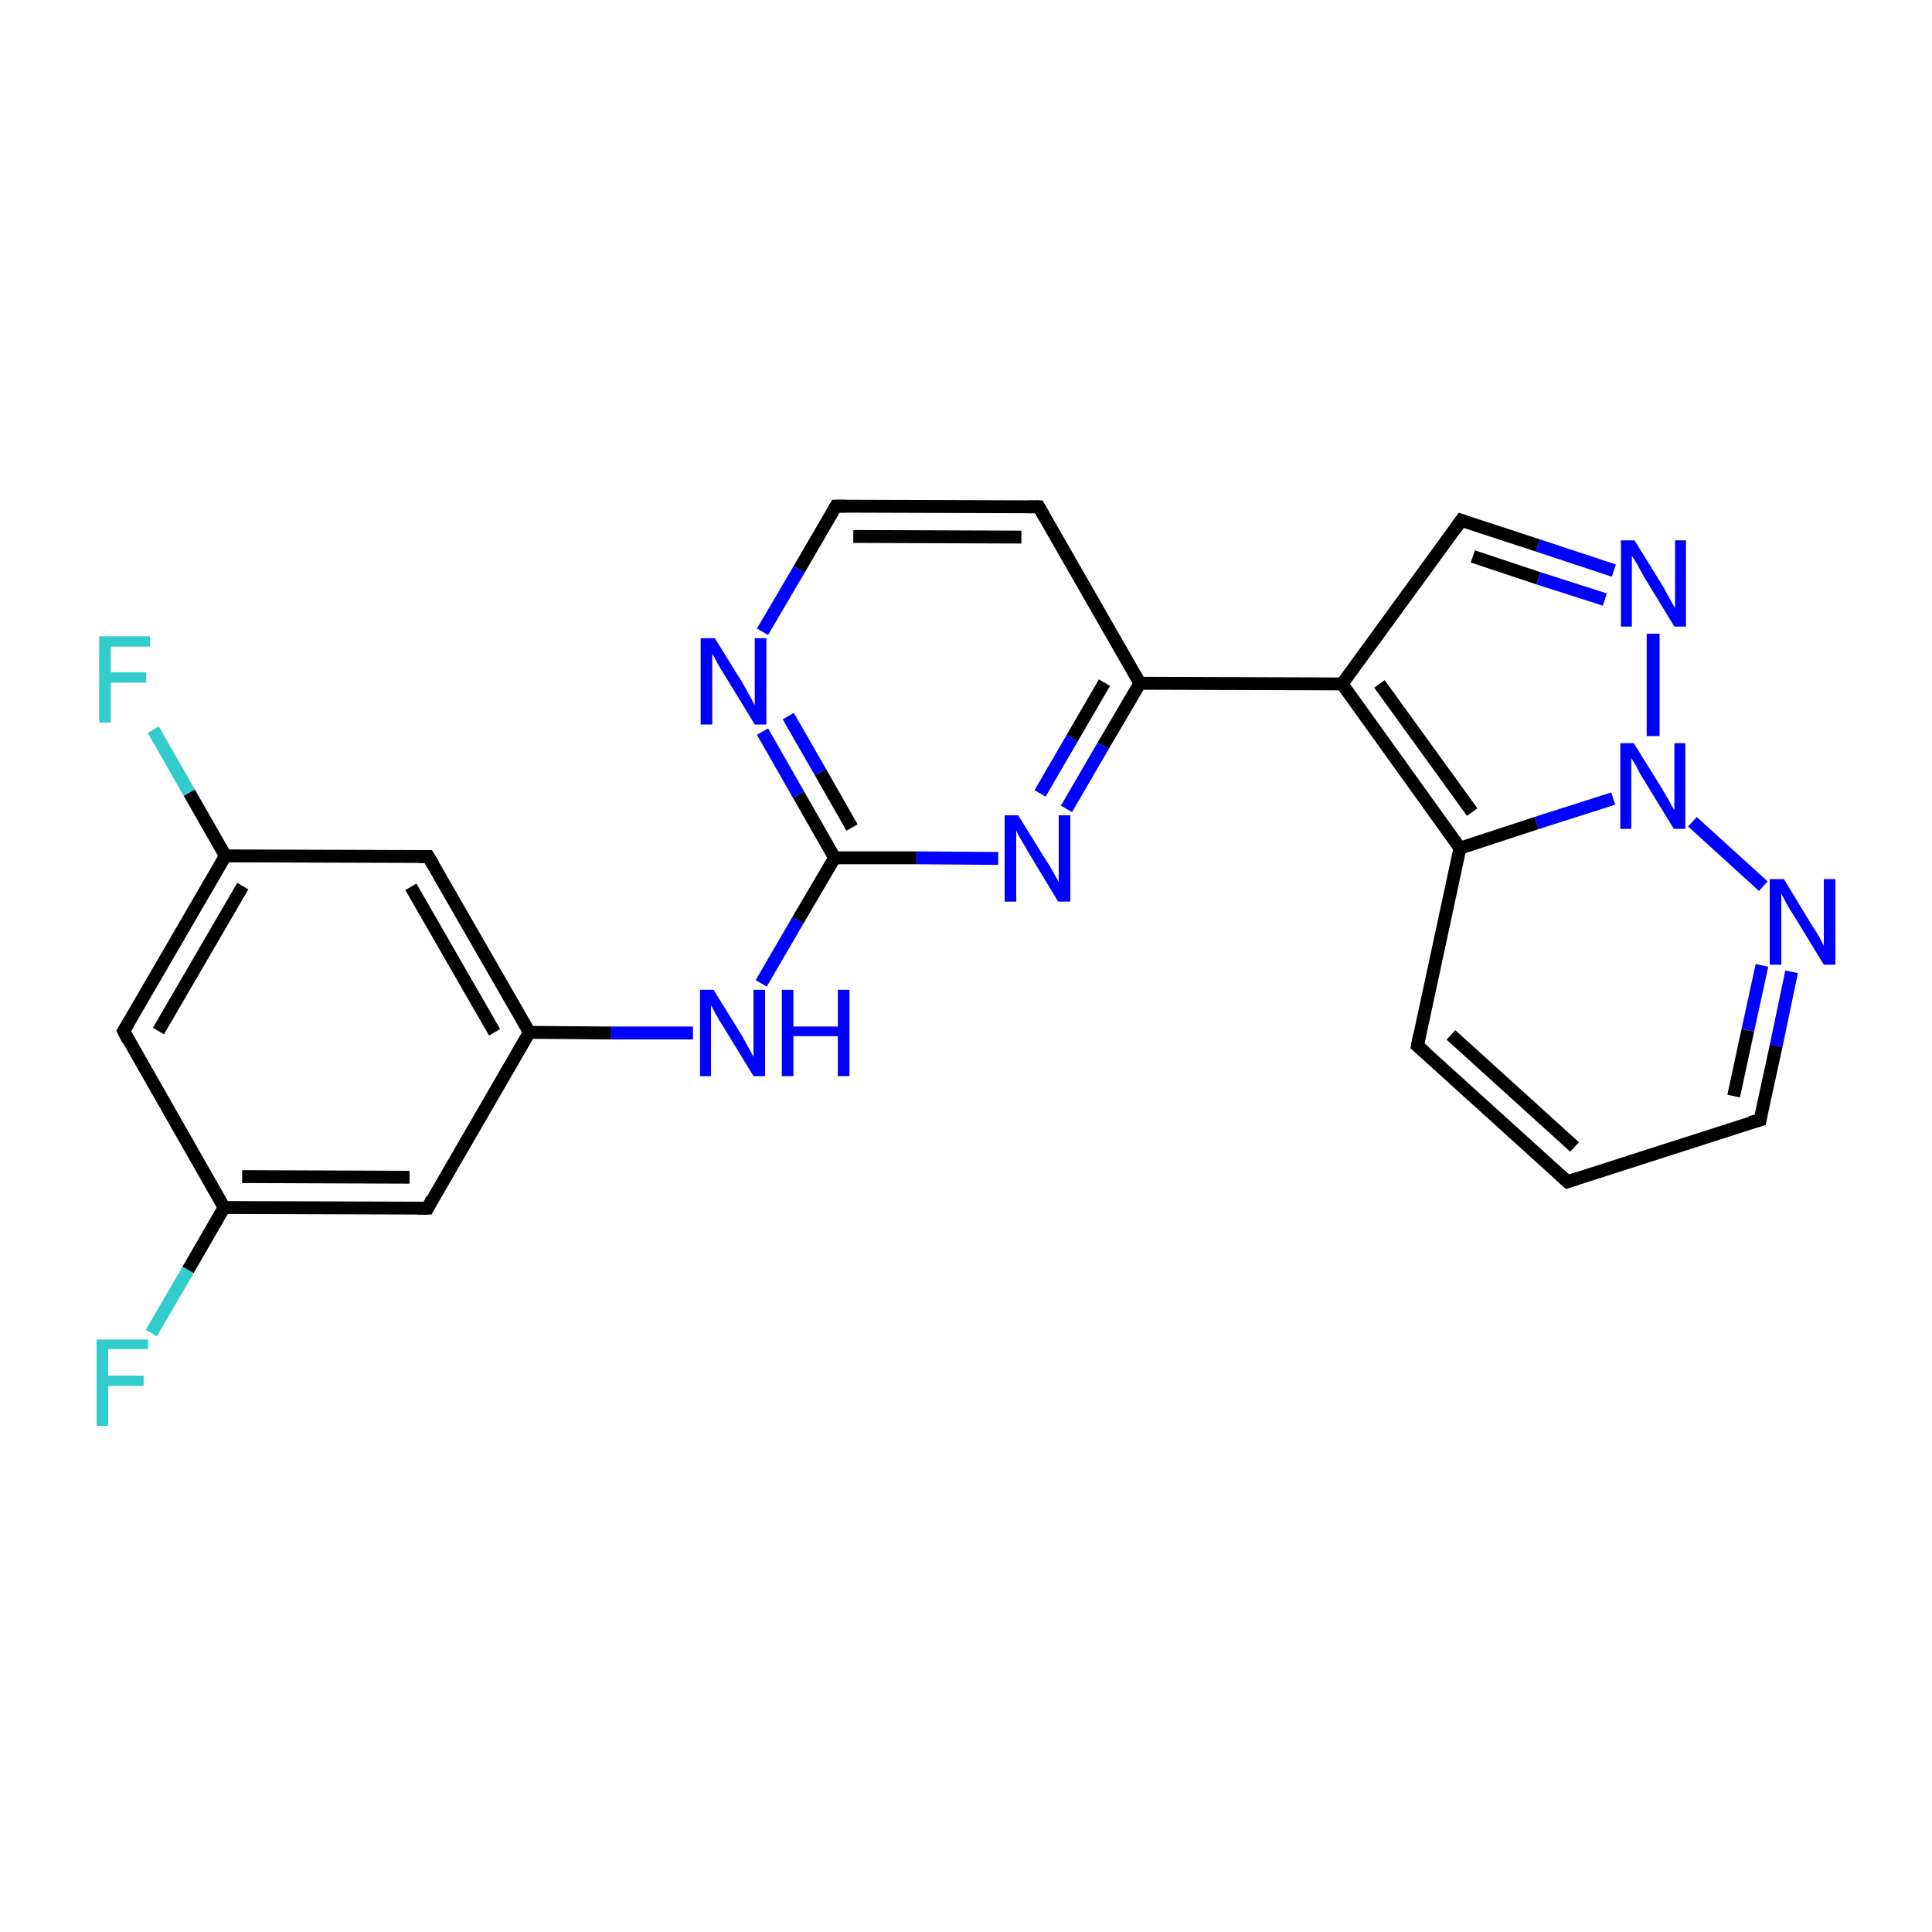 <?xml version='1.0' encoding='iso-8859-1'?>
<svg version='1.1' baseProfile='full'
              xmlns='http://www.w3.org/2000/svg'
                      xmlns:rdkit='http://www.rdkit.org/xml'
                      xmlns:xlink='http://www.w3.org/1999/xlink'
                  xml:space='preserve'
width='300px' height='300px' viewBox='0 0 300 300'>
<!-- END OF HEADER -->
<rect style='opacity:1.0;fill:#FFFFFF;stroke:none' width='300.0' height='300.0' x='0.0' y='0.0'> </rect>
<path class='bond-0 atom-0 atom-1' d='M 23.8,113.3 L 29.4,123.1' style='fill:none;fill-rule:evenodd;stroke:#33CCCC;stroke-width:2.0px;stroke-linecap:butt;stroke-linejoin:miter;stroke-opacity:1' />
<path class='bond-0 atom-0 atom-1' d='M 29.4,123.1 L 35.0,132.9' style='fill:none;fill-rule:evenodd;stroke:#000000;stroke-width:2.0px;stroke-linecap:butt;stroke-linejoin:miter;stroke-opacity:1' />
<path class='bond-1 atom-1 atom-2' d='M 35.0,132.9 L 19.2,160.1' style='fill:none;fill-rule:evenodd;stroke:#000000;stroke-width:2.0px;stroke-linecap:butt;stroke-linejoin:miter;stroke-opacity:1' />
<path class='bond-1 atom-1 atom-2' d='M 37.7,137.6 L 24.6,160.1' style='fill:none;fill-rule:evenodd;stroke:#000000;stroke-width:2.0px;stroke-linecap:butt;stroke-linejoin:miter;stroke-opacity:1' />
<path class='bond-2 atom-2 atom-3' d='M 19.2,160.1 L 34.8,187.5' style='fill:none;fill-rule:evenodd;stroke:#000000;stroke-width:2.0px;stroke-linecap:butt;stroke-linejoin:miter;stroke-opacity:1' />
<path class='bond-3 atom-3 atom-4' d='M 34.8,187.5 L 29.2,197.2' style='fill:none;fill-rule:evenodd;stroke:#000000;stroke-width:2.0px;stroke-linecap:butt;stroke-linejoin:miter;stroke-opacity:1' />
<path class='bond-3 atom-3 atom-4' d='M 29.2,197.2 L 23.5,207.0' style='fill:none;fill-rule:evenodd;stroke:#33CCCC;stroke-width:2.0px;stroke-linecap:butt;stroke-linejoin:miter;stroke-opacity:1' />
<path class='bond-4 atom-3 atom-5' d='M 34.8,187.5 L 66.4,187.6' style='fill:none;fill-rule:evenodd;stroke:#000000;stroke-width:2.0px;stroke-linecap:butt;stroke-linejoin:miter;stroke-opacity:1' />
<path class='bond-4 atom-3 atom-5' d='M 37.6,182.7 L 63.6,182.8' style='fill:none;fill-rule:evenodd;stroke:#000000;stroke-width:2.0px;stroke-linecap:butt;stroke-linejoin:miter;stroke-opacity:1' />
<path class='bond-5 atom-5 atom-6' d='M 66.4,187.6 L 82.2,160.3' style='fill:none;fill-rule:evenodd;stroke:#000000;stroke-width:2.0px;stroke-linecap:butt;stroke-linejoin:miter;stroke-opacity:1' />
<path class='bond-6 atom-7 atom-8' d='M 118.2,152.7 L 123.9,142.9' style='fill:none;fill-rule:evenodd;stroke:#0000FF;stroke-width:2.0px;stroke-linecap:butt;stroke-linejoin:miter;stroke-opacity:1' />
<path class='bond-6 atom-7 atom-8' d='M 123.9,142.9 L 129.6,133.2' style='fill:none;fill-rule:evenodd;stroke:#000000;stroke-width:2.0px;stroke-linecap:butt;stroke-linejoin:miter;stroke-opacity:1' />
<path class='bond-7 atom-8 atom-9' d='M 129.6,133.2 L 124.0,123.4' style='fill:none;fill-rule:evenodd;stroke:#000000;stroke-width:2.0px;stroke-linecap:butt;stroke-linejoin:miter;stroke-opacity:1' />
<path class='bond-7 atom-8 atom-9' d='M 124.0,123.4 L 118.4,113.6' style='fill:none;fill-rule:evenodd;stroke:#0000FF;stroke-width:2.0px;stroke-linecap:butt;stroke-linejoin:miter;stroke-opacity:1' />
<path class='bond-7 atom-8 atom-9' d='M 132.3,128.5 L 127.4,119.9' style='fill:none;fill-rule:evenodd;stroke:#000000;stroke-width:2.0px;stroke-linecap:butt;stroke-linejoin:miter;stroke-opacity:1' />
<path class='bond-7 atom-8 atom-9' d='M 127.4,119.9 L 122.4,111.2' style='fill:none;fill-rule:evenodd;stroke:#0000FF;stroke-width:2.0px;stroke-linecap:butt;stroke-linejoin:miter;stroke-opacity:1' />
<path class='bond-8 atom-9 atom-10' d='M 118.4,98.1 L 124.1,88.4' style='fill:none;fill-rule:evenodd;stroke:#0000FF;stroke-width:2.0px;stroke-linecap:butt;stroke-linejoin:miter;stroke-opacity:1' />
<path class='bond-8 atom-9 atom-10' d='M 124.1,88.4 L 129.8,78.6' style='fill:none;fill-rule:evenodd;stroke:#000000;stroke-width:2.0px;stroke-linecap:butt;stroke-linejoin:miter;stroke-opacity:1' />
<path class='bond-9 atom-10 atom-11' d='M 129.8,78.6 L 161.3,78.7' style='fill:none;fill-rule:evenodd;stroke:#000000;stroke-width:2.0px;stroke-linecap:butt;stroke-linejoin:miter;stroke-opacity:1' />
<path class='bond-9 atom-10 atom-11' d='M 132.5,83.3 L 158.6,83.4' style='fill:none;fill-rule:evenodd;stroke:#000000;stroke-width:2.0px;stroke-linecap:butt;stroke-linejoin:miter;stroke-opacity:1' />
<path class='bond-10 atom-11 atom-12' d='M 161.3,78.7 L 177.0,106.1' style='fill:none;fill-rule:evenodd;stroke:#000000;stroke-width:2.0px;stroke-linecap:butt;stroke-linejoin:miter;stroke-opacity:1' />
<path class='bond-11 atom-13 atom-8' d='M 155.0,133.3 L 142.3,133.2' style='fill:none;fill-rule:evenodd;stroke:#0000FF;stroke-width:2.0px;stroke-linecap:butt;stroke-linejoin:miter;stroke-opacity:1' />
<path class='bond-11 atom-13 atom-8' d='M 142.3,133.2 L 129.6,133.2' style='fill:none;fill-rule:evenodd;stroke:#000000;stroke-width:2.0px;stroke-linecap:butt;stroke-linejoin:miter;stroke-opacity:1' />
<path class='bond-12 atom-12 atom-13' d='M 177.0,106.1 L 171.3,115.8' style='fill:none;fill-rule:evenodd;stroke:#000000;stroke-width:2.0px;stroke-linecap:butt;stroke-linejoin:miter;stroke-opacity:1' />
<path class='bond-12 atom-12 atom-13' d='M 171.3,115.8 L 165.6,125.6' style='fill:none;fill-rule:evenodd;stroke:#0000FF;stroke-width:2.0px;stroke-linecap:butt;stroke-linejoin:miter;stroke-opacity:1' />
<path class='bond-12 atom-12 atom-13' d='M 171.5,106.0 L 166.5,114.6' style='fill:none;fill-rule:evenodd;stroke:#000000;stroke-width:2.0px;stroke-linecap:butt;stroke-linejoin:miter;stroke-opacity:1' />
<path class='bond-12 atom-12 atom-13' d='M 166.5,114.6 L 161.5,123.2' style='fill:none;fill-rule:evenodd;stroke:#0000FF;stroke-width:2.0px;stroke-linecap:butt;stroke-linejoin:miter;stroke-opacity:1' />
<path class='bond-13 atom-12 atom-14' d='M 177.0,106.1 L 208.4,106.2' style='fill:none;fill-rule:evenodd;stroke:#000000;stroke-width:2.0px;stroke-linecap:butt;stroke-linejoin:miter;stroke-opacity:1' />
<path class='bond-14 atom-14 atom-15' d='M 208.4,106.2 L 226.9,80.8' style='fill:none;fill-rule:evenodd;stroke:#000000;stroke-width:2.0px;stroke-linecap:butt;stroke-linejoin:miter;stroke-opacity:1' />
<path class='bond-15 atom-15 atom-16' d='M 226.9,80.8 L 238.8,84.7' style='fill:none;fill-rule:evenodd;stroke:#000000;stroke-width:2.0px;stroke-linecap:butt;stroke-linejoin:miter;stroke-opacity:1' />
<path class='bond-15 atom-15 atom-16' d='M 238.8,84.7 L 250.6,88.6' style='fill:none;fill-rule:evenodd;stroke:#0000FF;stroke-width:2.0px;stroke-linecap:butt;stroke-linejoin:miter;stroke-opacity:1' />
<path class='bond-15 atom-15 atom-16' d='M 228.7,86.4 L 238.9,89.8' style='fill:none;fill-rule:evenodd;stroke:#000000;stroke-width:2.0px;stroke-linecap:butt;stroke-linejoin:miter;stroke-opacity:1' />
<path class='bond-15 atom-15 atom-16' d='M 238.9,89.8 L 249.2,93.1' style='fill:none;fill-rule:evenodd;stroke:#0000FF;stroke-width:2.0px;stroke-linecap:butt;stroke-linejoin:miter;stroke-opacity:1' />
<path class='bond-16 atom-16 atom-17' d='M 256.7,98.4 L 256.7,114.3' style='fill:none;fill-rule:evenodd;stroke:#0000FF;stroke-width:2.0px;stroke-linecap:butt;stroke-linejoin:miter;stroke-opacity:1' />
<path class='bond-17 atom-17 atom-18' d='M 262.8,127.6 L 273.8,137.6' style='fill:none;fill-rule:evenodd;stroke:#0000FF;stroke-width:2.0px;stroke-linecap:butt;stroke-linejoin:miter;stroke-opacity:1' />
<path class='bond-18 atom-18 atom-19' d='M 278.2,150.9 L 275.8,162.4' style='fill:none;fill-rule:evenodd;stroke:#0000FF;stroke-width:2.0px;stroke-linecap:butt;stroke-linejoin:miter;stroke-opacity:1' />
<path class='bond-18 atom-18 atom-19' d='M 275.8,162.4 L 273.3,173.9' style='fill:none;fill-rule:evenodd;stroke:#000000;stroke-width:2.0px;stroke-linecap:butt;stroke-linejoin:miter;stroke-opacity:1' />
<path class='bond-18 atom-18 atom-19' d='M 273.6,149.9 L 271.4,160.0' style='fill:none;fill-rule:evenodd;stroke:#0000FF;stroke-width:2.0px;stroke-linecap:butt;stroke-linejoin:miter;stroke-opacity:1' />
<path class='bond-18 atom-18 atom-19' d='M 271.4,160.0 L 269.2,170.2' style='fill:none;fill-rule:evenodd;stroke:#000000;stroke-width:2.0px;stroke-linecap:butt;stroke-linejoin:miter;stroke-opacity:1' />
<path class='bond-19 atom-19 atom-20' d='M 273.3,173.9 L 243.4,183.5' style='fill:none;fill-rule:evenodd;stroke:#000000;stroke-width:2.0px;stroke-linecap:butt;stroke-linejoin:miter;stroke-opacity:1' />
<path class='bond-20 atom-20 atom-21' d='M 243.4,183.5 L 220.1,162.4' style='fill:none;fill-rule:evenodd;stroke:#000000;stroke-width:2.0px;stroke-linecap:butt;stroke-linejoin:miter;stroke-opacity:1' />
<path class='bond-20 atom-20 atom-21' d='M 244.5,178.1 L 225.3,160.7' style='fill:none;fill-rule:evenodd;stroke:#000000;stroke-width:2.0px;stroke-linecap:butt;stroke-linejoin:miter;stroke-opacity:1' />
<path class='bond-21 atom-22 atom-14' d='M 226.7,131.7 L 208.4,106.2' style='fill:none;fill-rule:evenodd;stroke:#000000;stroke-width:2.0px;stroke-linecap:butt;stroke-linejoin:miter;stroke-opacity:1' />
<path class='bond-21 atom-22 atom-14' d='M 228.6,126.1 L 214.2,106.2' style='fill:none;fill-rule:evenodd;stroke:#000000;stroke-width:2.0px;stroke-linecap:butt;stroke-linejoin:miter;stroke-opacity:1' />
<path class='bond-22 atom-22 atom-17' d='M 226.7,131.7 L 238.6,127.8' style='fill:none;fill-rule:evenodd;stroke:#000000;stroke-width:2.0px;stroke-linecap:butt;stroke-linejoin:miter;stroke-opacity:1' />
<path class='bond-22 atom-22 atom-17' d='M 238.6,127.8 L 250.5,124.0' style='fill:none;fill-rule:evenodd;stroke:#0000FF;stroke-width:2.0px;stroke-linecap:butt;stroke-linejoin:miter;stroke-opacity:1' />
<path class='bond-23 atom-21 atom-22' d='M 220.1,162.4 L 226.7,131.7' style='fill:none;fill-rule:evenodd;stroke:#000000;stroke-width:2.0px;stroke-linecap:butt;stroke-linejoin:miter;stroke-opacity:1' />
<path class='bond-24 atom-6 atom-7' d='M 82.2,160.3 L 94.9,160.4' style='fill:none;fill-rule:evenodd;stroke:#000000;stroke-width:2.0px;stroke-linecap:butt;stroke-linejoin:miter;stroke-opacity:1' />
<path class='bond-24 atom-6 atom-7' d='M 94.9,160.4 L 107.6,160.4' style='fill:none;fill-rule:evenodd;stroke:#0000FF;stroke-width:2.0px;stroke-linecap:butt;stroke-linejoin:miter;stroke-opacity:1' />
<path class='bond-25 atom-23 atom-1' d='M 66.5,133.0 L 35.0,132.9' style='fill:none;fill-rule:evenodd;stroke:#000000;stroke-width:2.0px;stroke-linecap:butt;stroke-linejoin:miter;stroke-opacity:1' />
<path class='bond-26 atom-6 atom-23' d='M 82.2,160.3 L 66.5,133.0' style='fill:none;fill-rule:evenodd;stroke:#000000;stroke-width:2.0px;stroke-linecap:butt;stroke-linejoin:miter;stroke-opacity:1' />
<path class='bond-26 atom-6 atom-23' d='M 76.8,160.3 L 63.8,137.7' style='fill:none;fill-rule:evenodd;stroke:#000000;stroke-width:2.0px;stroke-linecap:butt;stroke-linejoin:miter;stroke-opacity:1' />
<path d='M 20.0,158.8 L 19.2,160.1 L 19.9,161.5' style='fill:none;stroke:#000000;stroke-width:2.0px;stroke-linecap:butt;stroke-linejoin:miter;stroke-opacity:1;' />
<path d='M 64.8,187.6 L 66.4,187.6 L 67.1,186.2' style='fill:none;stroke:#000000;stroke-width:2.0px;stroke-linecap:butt;stroke-linejoin:miter;stroke-opacity:1;' />
<path d='M 129.5,79.1 L 129.8,78.6 L 131.4,78.6' style='fill:none;stroke:#000000;stroke-width:2.0px;stroke-linecap:butt;stroke-linejoin:miter;stroke-opacity:1;' />
<path d='M 159.7,78.7 L 161.3,78.7 L 162.1,80.1' style='fill:none;stroke:#000000;stroke-width:2.0px;stroke-linecap:butt;stroke-linejoin:miter;stroke-opacity:1;' />
<path d='M 226.0,82.1 L 226.9,80.8 L 227.5,81.0' style='fill:none;stroke:#000000;stroke-width:2.0px;stroke-linecap:butt;stroke-linejoin:miter;stroke-opacity:1;' />
<path d='M 273.4,173.3 L 273.3,173.9 L 271.8,174.3' style='fill:none;stroke:#000000;stroke-width:2.0px;stroke-linecap:butt;stroke-linejoin:miter;stroke-opacity:1;' />
<path d='M 244.9,183.0 L 243.4,183.5 L 242.2,182.4' style='fill:none;stroke:#000000;stroke-width:2.0px;stroke-linecap:butt;stroke-linejoin:miter;stroke-opacity:1;' />
<path d='M 221.3,163.4 L 220.1,162.4 L 220.4,160.8' style='fill:none;stroke:#000000;stroke-width:2.0px;stroke-linecap:butt;stroke-linejoin:miter;stroke-opacity:1;' />
<path d='M 65.0,133.0 L 66.5,133.0 L 67.3,134.3' style='fill:none;stroke:#000000;stroke-width:2.0px;stroke-linecap:butt;stroke-linejoin:miter;stroke-opacity:1;' />
<path class='atom-0' d='M 15.4 98.8
L 23.3 98.8
L 23.3 100.4
L 17.2 100.4
L 17.2 104.4
L 22.7 104.4
L 22.7 106.0
L 17.2 106.0
L 17.2 112.2
L 15.4 112.2
L 15.4 98.8
' fill='#33CCCC'/>
<path class='atom-4' d='M 15.0 208.0
L 23.0 208.0
L 23.0 209.5
L 16.8 209.5
L 16.8 213.6
L 22.3 213.6
L 22.3 215.2
L 16.8 215.2
L 16.8 221.4
L 15.0 221.4
L 15.0 208.0
' fill='#33CCCC'/>
<path class='atom-7' d='M 110.8 153.7
L 115.2 160.8
Q 115.6 161.5, 116.3 162.8
Q 117.0 164.1, 117.0 164.1
L 117.0 153.7
L 118.8 153.7
L 118.8 167.1
L 117.0 167.1
L 112.3 159.4
Q 111.7 158.5, 111.1 157.4
Q 110.6 156.4, 110.4 156.1
L 110.4 167.1
L 108.7 167.1
L 108.7 153.7
L 110.8 153.7
' fill='#0000FF'/>
<path class='atom-7' d='M 121.4 153.7
L 123.2 153.7
L 123.2 159.4
L 130.1 159.4
L 130.1 153.7
L 131.9 153.7
L 131.9 167.1
L 130.1 167.1
L 130.1 160.9
L 123.2 160.9
L 123.2 167.1
L 121.4 167.1
L 121.4 153.7
' fill='#0000FF'/>
<path class='atom-9' d='M 111.0 99.1
L 115.4 106.2
Q 115.8 106.9, 116.5 108.2
Q 117.2 109.5, 117.2 109.5
L 117.2 99.1
L 119.0 99.1
L 119.0 112.5
L 117.2 112.5
L 112.5 104.8
Q 111.9 103.9, 111.3 102.8
Q 110.8 101.8, 110.6 101.5
L 110.6 112.5
L 108.8 112.5
L 108.8 99.1
L 111.0 99.1
' fill='#0000FF'/>
<path class='atom-13' d='M 158.1 126.6
L 162.5 133.7
Q 163.0 134.4, 163.7 135.7
Q 164.4 136.9, 164.4 137.0
L 164.4 126.6
L 166.2 126.6
L 166.2 140.0
L 164.3 140.0
L 159.6 132.2
Q 159.1 131.3, 158.5 130.3
Q 157.9 129.3, 157.8 128.9
L 157.8 140.0
L 156.0 140.0
L 156.0 126.6
L 158.1 126.6
' fill='#0000FF'/>
<path class='atom-16' d='M 253.8 83.9
L 258.2 91.0
Q 258.6 91.7, 259.3 93.0
Q 260.0 94.3, 260.1 94.4
L 260.1 83.9
L 261.8 83.9
L 261.8 97.3
L 260.0 97.3
L 255.3 89.6
Q 254.8 88.7, 254.2 87.6
Q 253.6 86.6, 253.4 86.3
L 253.4 97.3
L 251.7 97.3
L 251.7 83.9
L 253.8 83.9
' fill='#0000FF'/>
<path class='atom-17' d='M 253.7 115.4
L 258.1 122.5
Q 258.5 123.2, 259.2 124.4
Q 259.9 125.7, 260.0 125.8
L 260.0 115.4
L 261.7 115.4
L 261.7 128.7
L 259.9 128.7
L 255.2 121.0
Q 254.6 120.1, 254.1 119.0
Q 253.5 118.0, 253.3 117.7
L 253.3 128.7
L 251.6 128.7
L 251.6 115.4
L 253.7 115.4
' fill='#0000FF'/>
<path class='atom-18' d='M 277.0 136.5
L 281.3 143.6
Q 281.8 144.3, 282.5 145.5
Q 283.2 146.8, 283.2 146.9
L 283.2 136.5
L 285.0 136.5
L 285.0 149.8
L 283.2 149.8
L 278.5 142.1
Q 277.9 141.2, 277.3 140.1
Q 276.8 139.1, 276.6 138.8
L 276.6 149.8
L 274.8 149.8
L 274.8 136.5
L 277.0 136.5
' fill='#0000FF'/>
</svg>
